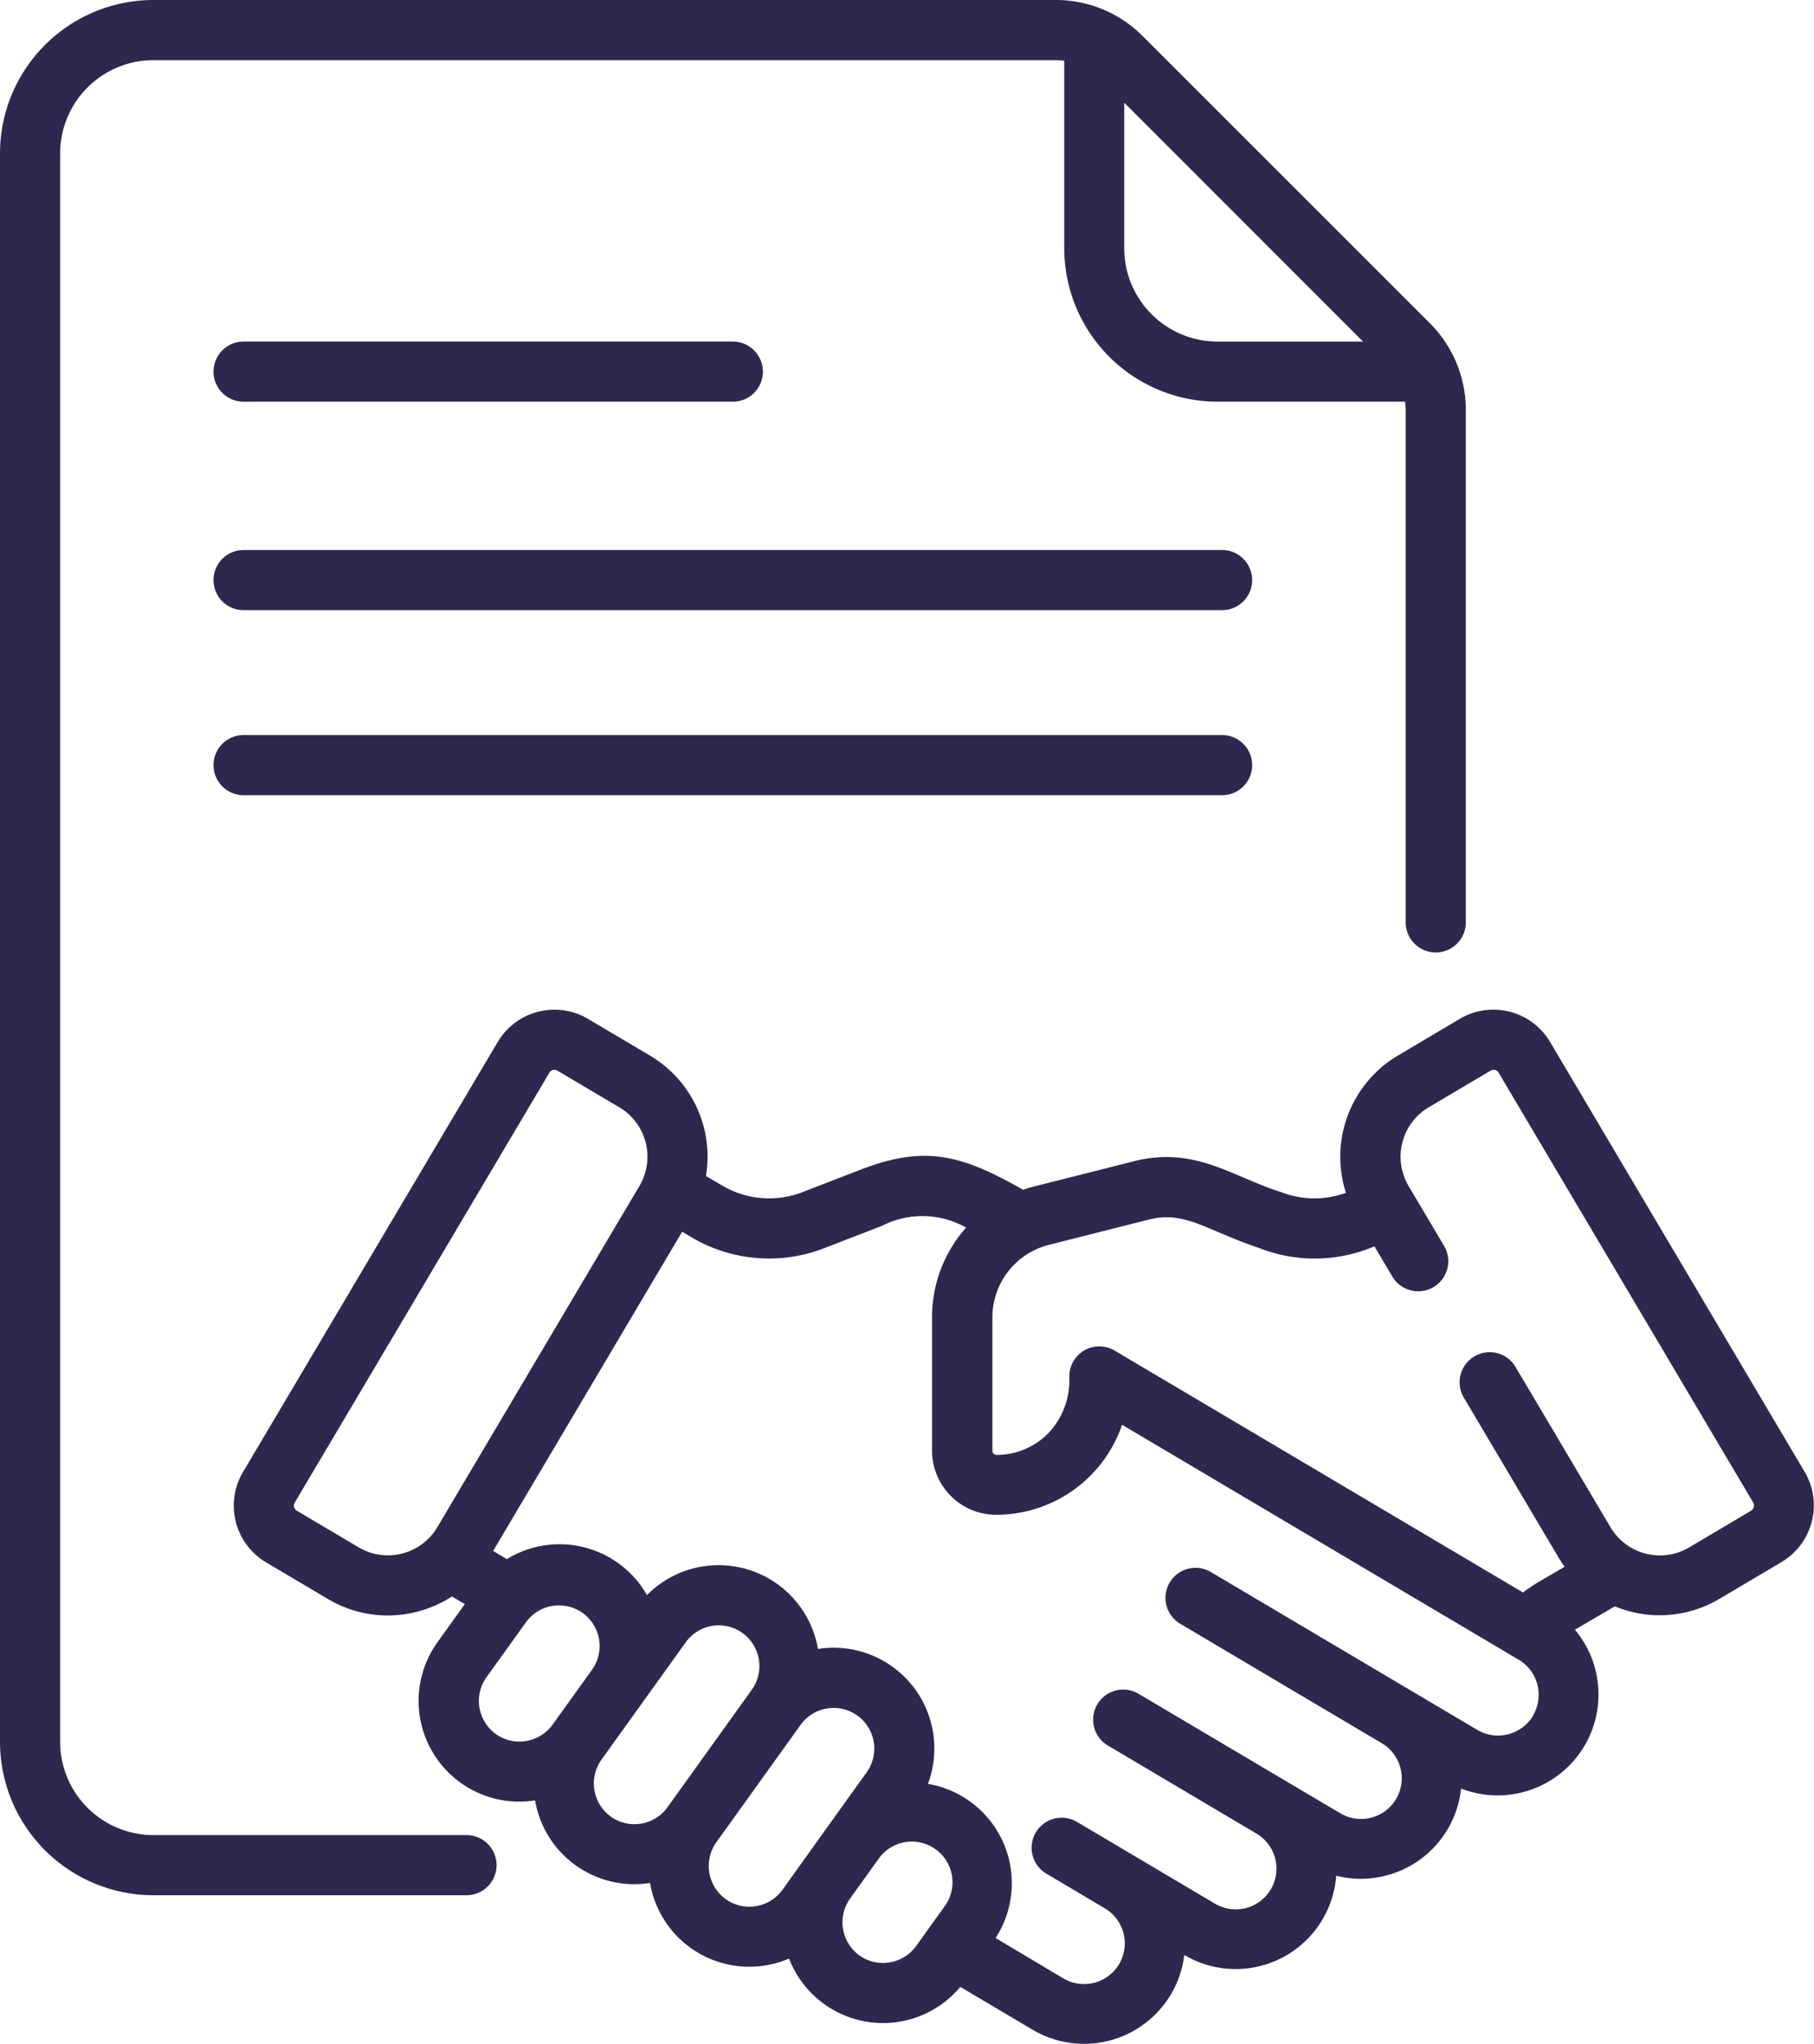 <svg xmlns="http://www.w3.org/2000/svg" width="62.154" height="70.011" viewBox="0 0 62.154 70.011"><defs><style>.a{fill:#2d284d;}</style></defs><g transform="translate(-28.73)"><g transform="translate(28.73 0)"><path class="a" d="M116.79,137.8H83.263a1.03,1.03,0,0,0,0,2.06H116.79a1.03,1.03,0,1,0,0-2.06Z" transform="translate(-74.917 -118.961)"/><path class="a" d="M83.263,87.617h16.763a1.03,1.03,0,1,0,0-2.06H83.263a1.03,1.03,0,0,0,0,2.06Z" transform="translate(-74.917 -73.858)"/><path class="a" d="M116.79,184.1H83.263a1.03,1.03,0,0,0,0,2.06H116.79a1.03,1.03,0,1,0,0-2.06Z" transform="translate(-74.917 -158.923)"/><path class="a" d="M44.713,62.855H33.984a3.2,3.2,0,0,1-3.194-3.194V5.254A3.2,3.2,0,0,1,33.984,2.06H64.895a2.2,2.2,0,0,1,.3.022V8.505a5.26,5.26,0,0,0,5.254,5.254h6.423a2.186,2.186,0,0,1,.022.3V31.593a1.03,1.03,0,0,0,2.06,0V14.055a4.2,4.2,0,0,0-1.239-2.991L67.885,1.239A4.2,4.2,0,0,0,64.895,0H33.984A5.26,5.26,0,0,0,28.73,5.254V59.661a5.26,5.26,0,0,0,5.254,5.254h10.73a1.03,1.03,0,1,0,0-2.06ZM75.433,11.7H70.444A3.2,3.2,0,0,1,67.25,8.505V3.516Z" transform="translate(-28.73 0)"/><path class="a" d="M141.125,268.74l-8.726-14.73a2.257,2.257,0,0,0-3.095-.792l-2.123,1.258a4.032,4.032,0,0,0-1.778,4.7,3.158,3.158,0,0,1-2.221-.024c-1.676-.527-2.95-1.588-5.054-1.056-3.573.91-3.464.864-3.788.975-2.092-1.191-3.35-1.546-5.571-.686l-1.98.765a3.167,3.167,0,0,1-2.773-.232l-.54-.318a4.024,4.024,0,0,0-1.92-4.125h0l-2.122-1.257a2.261,2.261,0,0,0-3.094.792l-8.727,14.73a2.258,2.258,0,0,0,.792,3.094l2.122,1.257a4,4,0,0,0,2.045.561,4.054,4.054,0,0,0,2.2-.65l.442.261-.934,1.3a3.45,3.45,0,0,0,3.341,5.423,3.448,3.448,0,0,0,3.938,2.828,3.451,3.451,0,0,0,4.764,2.59,3.45,3.45,0,0,0,5.867.97l2.482,1.47a3.458,3.458,0,0,0,5.192-2.56l.006,0a3.454,3.454,0,0,0,5.2-2.717,3.454,3.454,0,0,0,4.279-2.987,3.455,3.455,0,0,0,3.9-5.44l1.368-.8a4.018,4.018,0,0,0,3.585-.257l2.122-1.258A2.257,2.257,0,0,0,141.125,268.74Zm-49.549,2.58-2.122-1.258a.2.2,0,0,1-.07-.272l8.727-14.73a.2.2,0,0,1,.273-.07l2.122,1.257a1.966,1.966,0,0,1,.69,2.694L94.271,270.63a1.969,1.969,0,0,1-2.694.69Zm4.7,6.392a1.393,1.393,0,0,1-.319-1.945l1.373-1.912a1.394,1.394,0,0,1,2.264,1.625l-1.373,1.912A1.4,1.4,0,0,1,96.273,277.712Zm3.937,2.827a1.4,1.4,0,0,1-.319-1.945l1.373-1.912h0l1.515-2.11a1.384,1.384,0,0,1,.906-.562,1.406,1.406,0,0,1,.229-.019,1.394,1.394,0,0,1,1.129,2.206l-2.888,4.023A1.393,1.393,0,0,1,100.21,280.538Zm3.937,2.827a1.4,1.4,0,0,1-.32-1.944h0l2.888-4.022a1.393,1.393,0,1,1,2.264,1.625L107.7,280.81h0l-1.6,2.235A1.4,1.4,0,0,1,104.147,283.365Zm4.582,1.929a1.4,1.4,0,0,1-.32-1.944l.961-1.339a1.394,1.394,0,1,1,2.264,1.625l-.96,1.337A1.4,1.4,0,0,1,108.729,285.294Zm23.084-8.211a1.4,1.4,0,0,1-1.91.489l-9.116-5.4a1.03,1.03,0,1,0-1.05,1.772l6.892,4.083h0a1.394,1.394,0,0,1-1.421,2.4l-6.9-4.085a1.03,1.03,0,1,0-1.05,1.772l5.078,3.009h0a1.394,1.394,0,0,1-1.422,2.4l-2.725-1.614h0l-1.989-1.178a1.03,1.03,0,1,0-1.05,1.772l1.989,1.179h0a1.394,1.394,0,1,1-1.421,2.4L113.4,284.7a3.451,3.451,0,0,0-2.319-5.28,3.45,3.45,0,0,0-3.768-4.62,3.453,3.453,0,0,0-5.858-1.846,3.45,3.45,0,0,0-4.8-1.232l-.472-.279,6.477-10.934.308.182a5.215,5.215,0,0,0,4.564.379l1.98-.765a3.039,3.039,0,0,1,2.878.062,4.61,4.61,0,0,0-1.168,3.071v4.566a2.2,2.2,0,0,0,2.2,2.2h0a4.561,4.561,0,0,0,4.312-3.083l13.59,8.048a1.394,1.394,0,0,1,.489,1.909Zm7.47-7.02-2.123,1.258a1.969,1.969,0,0,1-2.694-.69l-3.246-5.478a1.03,1.03,0,1,0-1.772,1.05l3.246,5.479c.061.1.127.2.2.3l-.9.527a5.227,5.227,0,0,0-.526.356l-13.992-8.286a1.03,1.03,0,0,0-1.555.886,2.63,2.63,0,0,1-.731,1.957,2.478,2.478,0,0,1-1.763.73h0a.141.141,0,0,1-.14-.141V263.44a2.562,2.562,0,0,1,1.931-2.48l3.421-.866c1.241-.314,1.943.349,3.8.978a5.207,5.207,0,0,0,3.938-.063l.622,1.049a1.03,1.03,0,0,0,1.772-1.05l-1.224-2.067a1.966,1.966,0,0,1,.69-2.694l2.122-1.257a.2.2,0,0,1,.273.07l8.726,14.73A.2.2,0,0,1,139.283,270.063Z" transform="translate(-79.287 -218.32)"/></g></g></svg>
